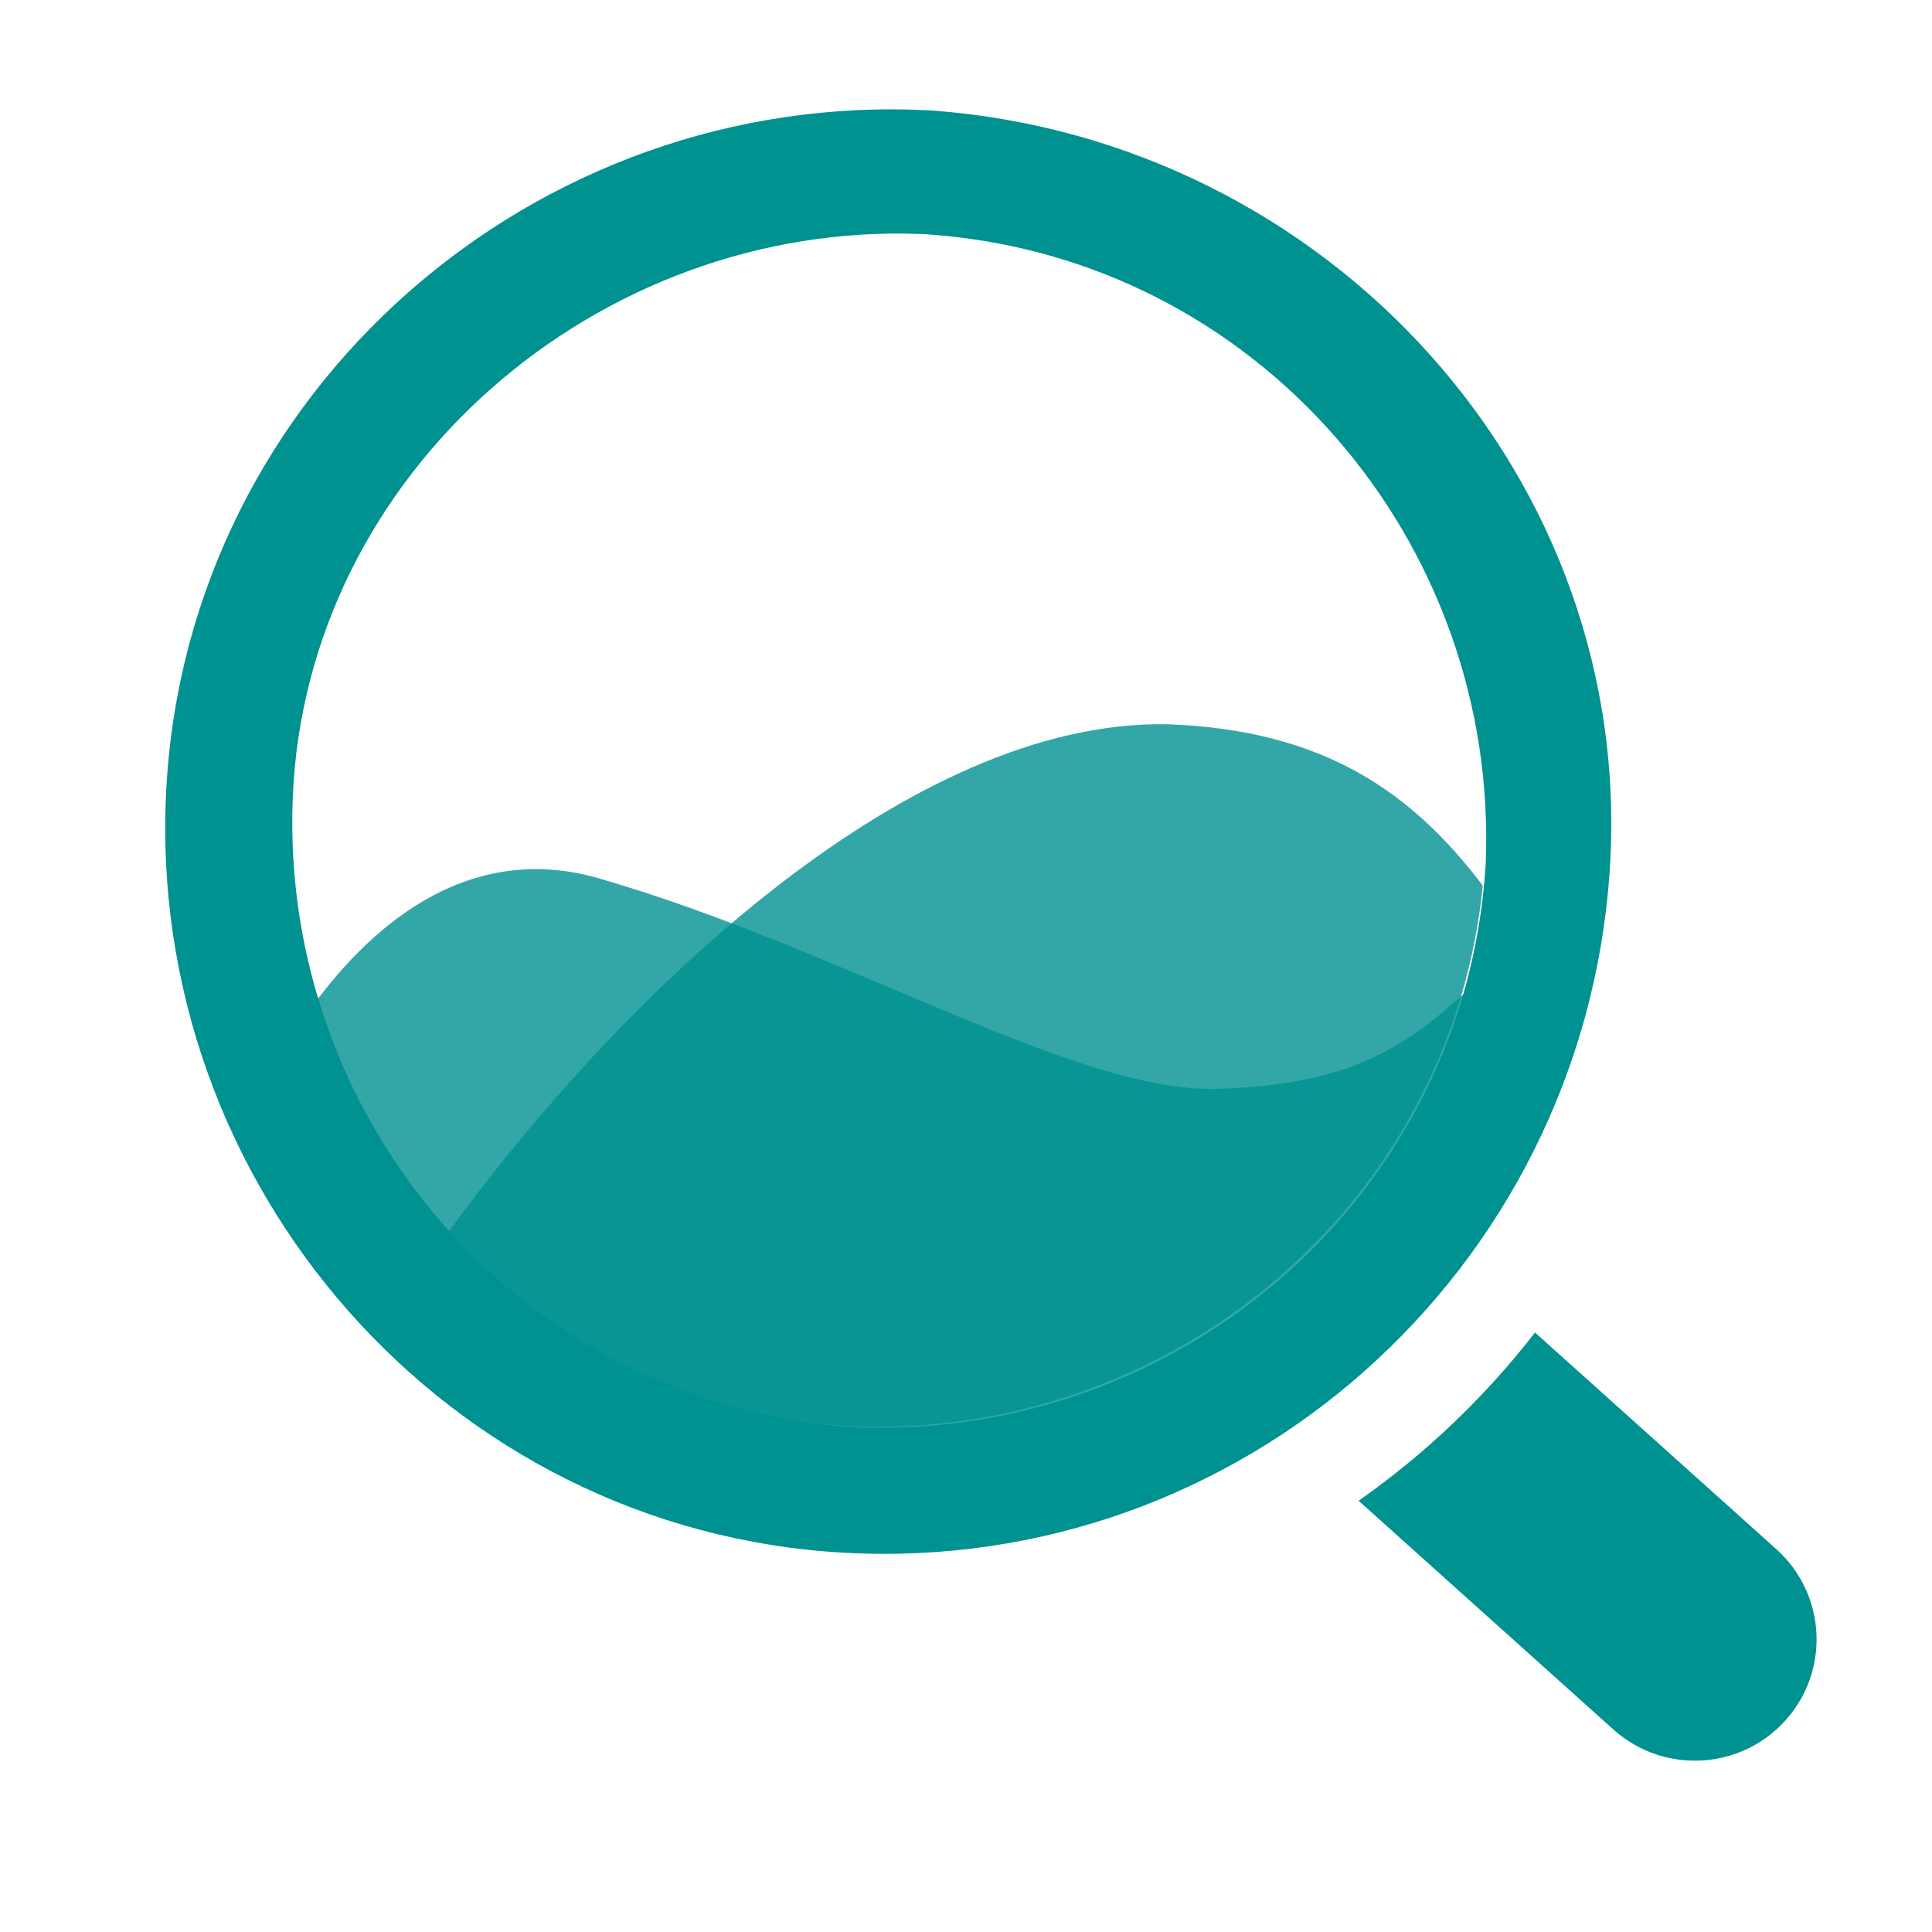 <?xml version="1.0" encoding="UTF-8"?>
<svg width="320px" height="320px" viewBox="0 0 320 320" version="1.1" xmlns="http://www.w3.org/2000/svg" xmlns:xlink="http://www.w3.org/1999/xlink">
    <title>search-light</title>
    <g id="search-light" stroke="none" stroke-width="1" fill="none" fill-rule="evenodd">
        <rect id="矩形备份-11" fill-rule="nonzero" x="0" y="0" width="320" height="320"></rect>
        <g id="编组备份-2" transform="translate(27, 18)" fill="#009191" fill-rule="nonzero">
            <g id="search-colorful-2-(1)">
                <path d="M165.296,101.953 L166.583,101.968 C192.448,102.934 207.006,113.395 218.598,128.683 C213.291,181.687 166.804,220.403 114.01,218.255 C87.15,216.649 63.686,204.623 46.926,186.485 C75.585,147.147 121.973,102.802 164.014,101.965 L165.296,101.953 Z" id="路径" fill-opacity="0.8"></path>
                <path d="M23.648,150.197 L23.668,150.171 C33.727,135.795 49.841,121.513 71.427,127.261 C112.477,138.992 151.009,163.024 174.503,162.345 C196.862,161.699 205.891,155.246 215.688,146.394 C203.75,190.358 161.148,220.878 113.415,218.985 C70.183,216.464 35.71,187.752 23.648,150.197 Z" id="路径" fill-opacity="0.8"></path>
                <path d="M227.246,202.708 L267.206,238.584 C275.486,246.017 276.156,258.72 268.704,266.976 C261.344,275.129 248.791,275.875 240.512,268.709 L240.234,268.464 L198.032,230.574 C209.114,222.791 218.968,213.387 227.246,202.708 Z M0.551,112.572 C4.136,46.878 61.501,-3.289 127.232,0.294 C192.963,5.072 244.352,61.211 239.571,126.906 C234.791,192.601 178.621,242.768 112.891,239.184 C47.16,235.601 -3.034,178.267 0.551,112.572 Z M125.774,20.765 C71.986,18.569 23.686,60.287 21.491,114.082 C19.295,167.877 59.911,215.084 114.796,218.378 C168.584,220.573 215.786,179.953 219.079,125.06 C221.253,71.804 181.467,25.003 127.416,20.877 L125.774,20.765 Z" id="形状"></path>
            </g>
        </g>
    </g>
</svg>